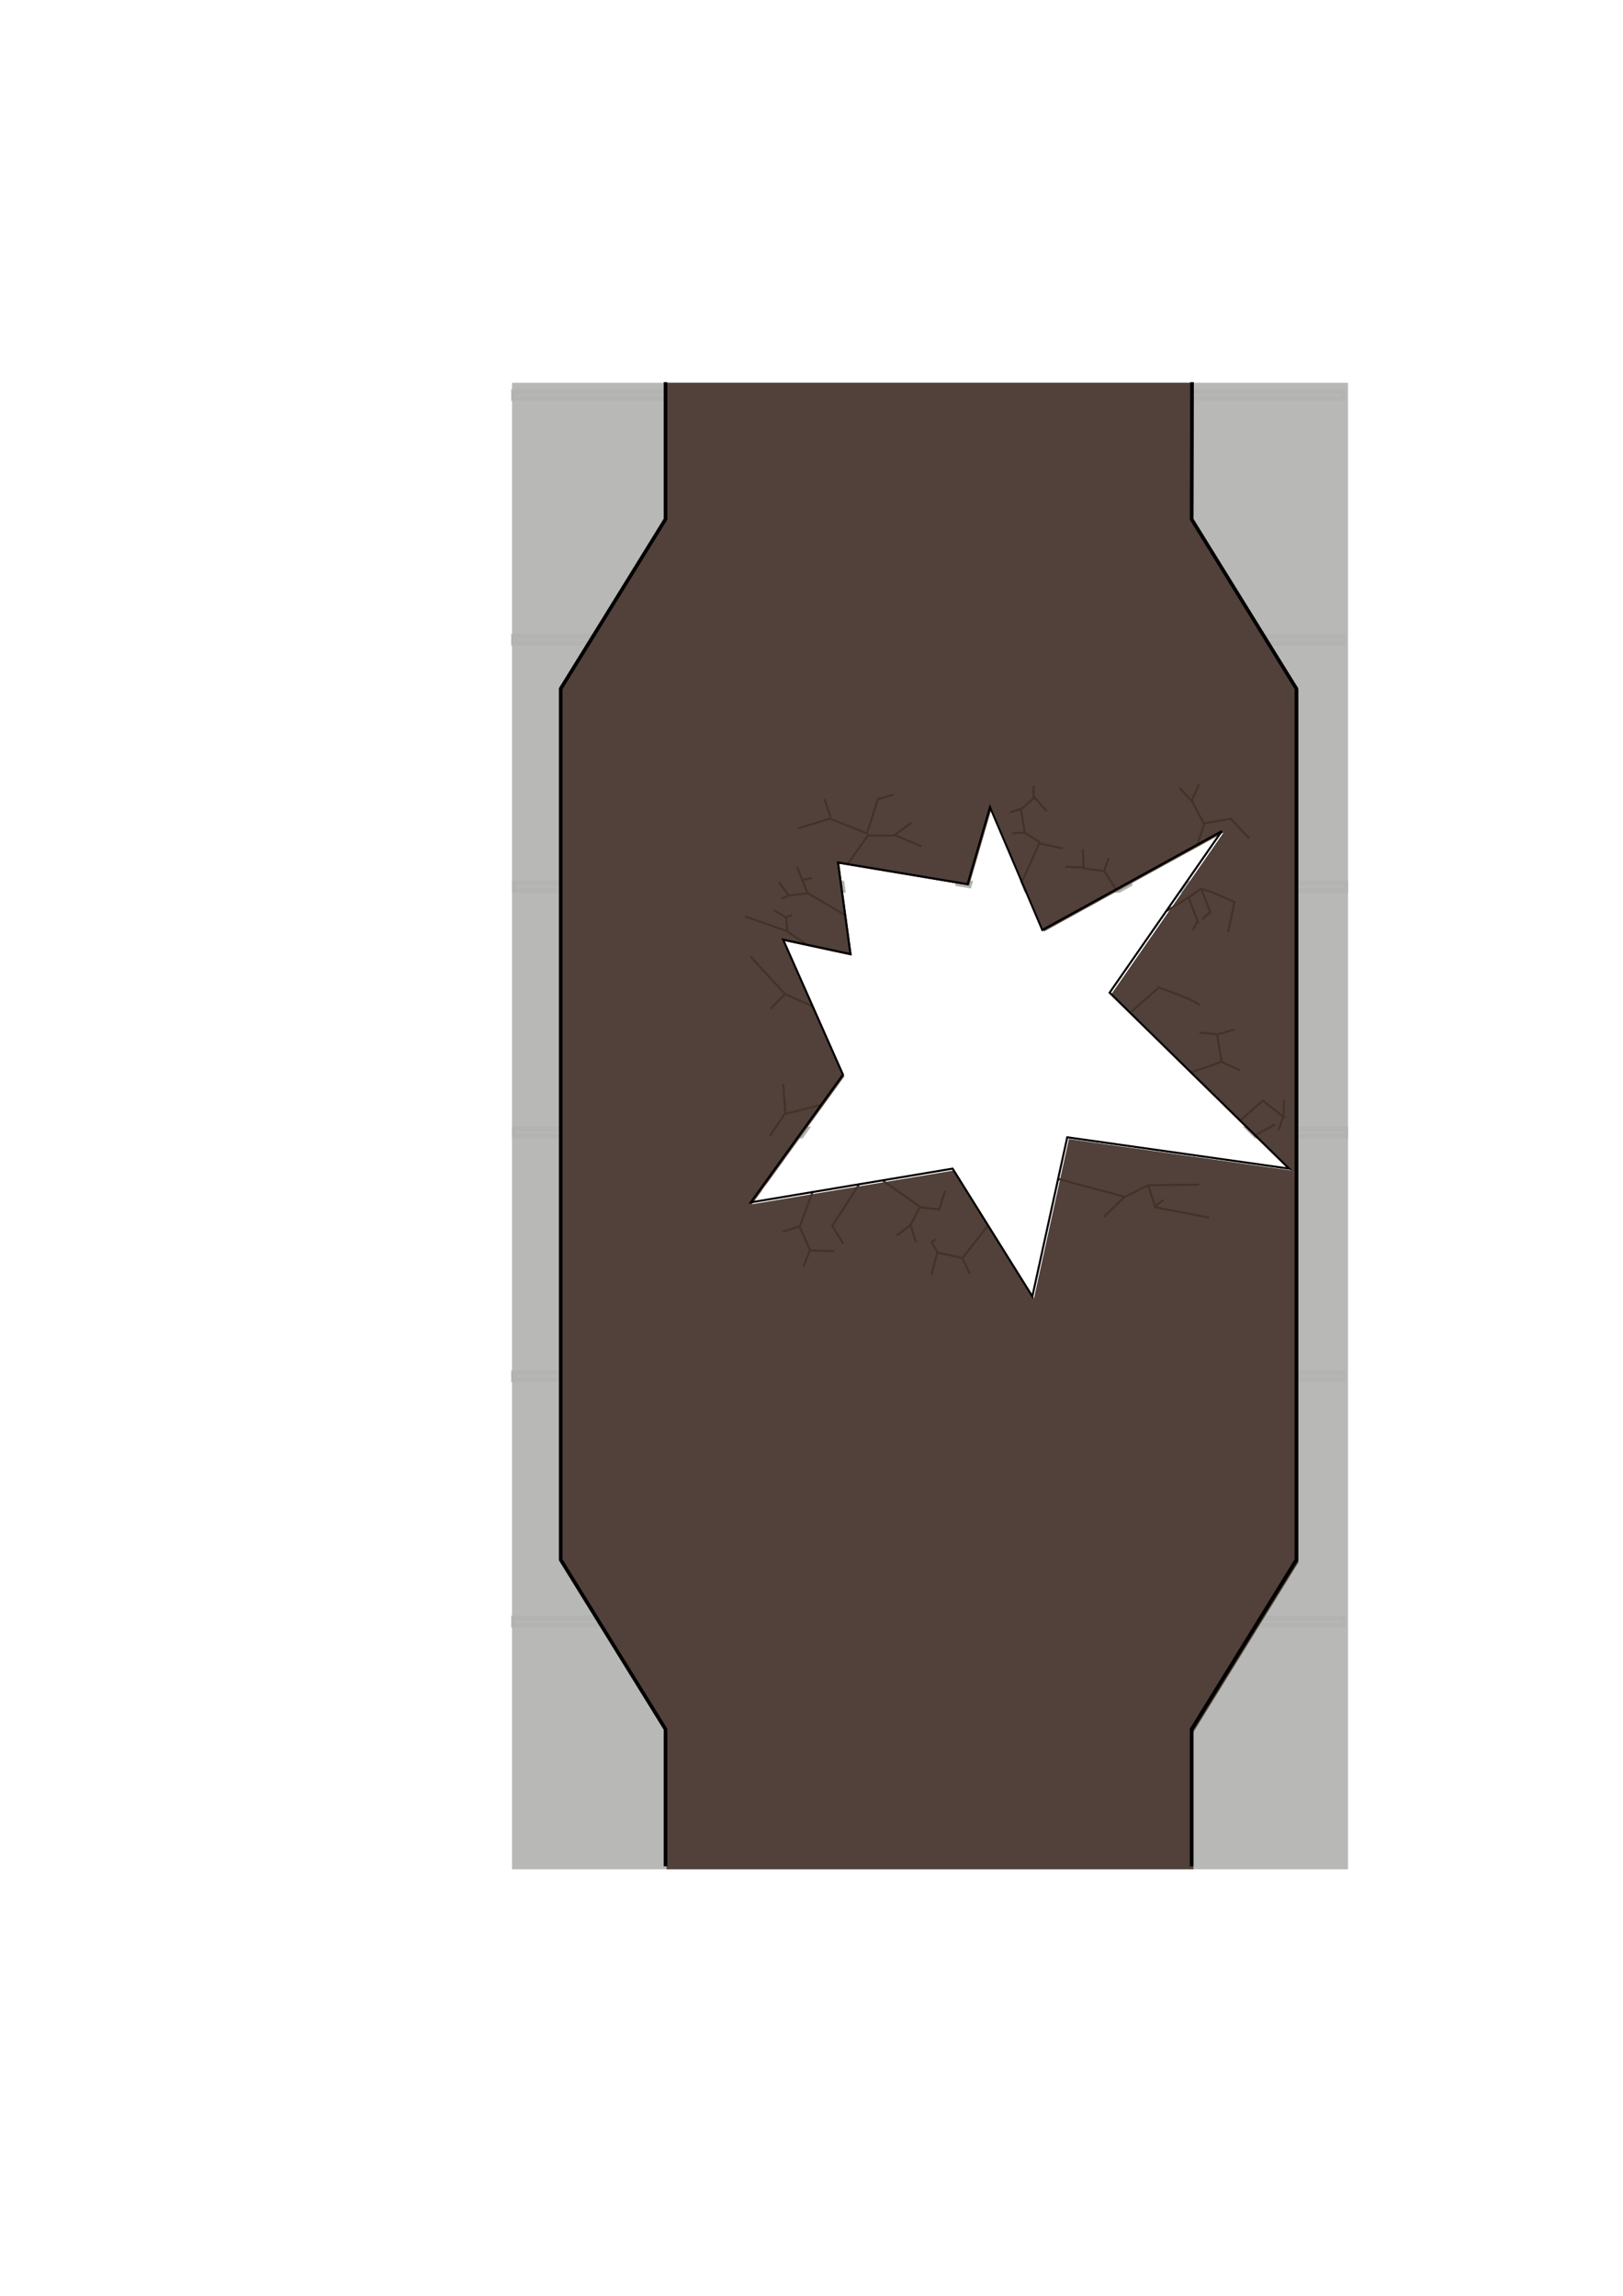 <?xml version="1.0" encoding="UTF-8" standalone="no"?>
<!-- Created with Inkscape (http://www.inkscape.org/) -->

<svg
   xmlns:dc="http://purl.org/dc/elements/1.1/"
   xmlns:cc="http://creativecommons.org/ns#"
   xmlns:rdf="http://www.w3.org/1999/02/22-rdf-syntax-ns#"
   xmlns:svg="http://www.w3.org/2000/svg"
   xmlns="http://www.w3.org/2000/svg"
   xmlns:sodipodi="http://sodipodi.sourceforge.net/DTD/sodipodi-0.dtd"
   xmlns:inkscape="http://www.inkscape.org/namespaces/inkscape"
   width="210mm"
   height="297mm"
   viewBox="0 0 210 297"
   version="1.1"
   id="svg8"
   inkscape:export-filename="/home/josh/android/andbeyond/assets_local/backdrop_7.png"
   inkscape:export-xdpi="135.46652"
   inkscape:export-ydpi="135.46652"
   inkscape:version="0.92.1 r"
   sodipodi:docname="backdrop_7.svg">
  <defs
     id="defs2" />
  <sodipodi:namedview
     id="base"
     pagecolor="#bebcbc"
     bordercolor="#666666"
     borderopacity="1.0"
     inkscape:pageopacity="0"
     inkscape:pageshadow="2"
     inkscape:zoom="1.2043811"
     inkscape:cx="156.71847"
     inkscape:cy="555.94237"
     inkscape:document-units="mm"
     inkscape:current-layer="layer1"
     showgrid="false"
     inkscape:snap-nodes="false"
     inkscape:window-width="1918"
     inkscape:window-height="1042"
     inkscape:window-x="0"
     inkscape:window-y="18"
     inkscape:window-maximized="0" />
  <g
     inkscape:label="Layer 1"
     inkscape:groupmode="layer"
     id="layer1">
    <path
       style="fill:#b8b8b6;fill-opacity:1;fill-rule:evenodd;stroke:none;stroke-width:3.024;stroke-miterlimit:4;stroke-dasharray:none;stroke-dashoffset:0;stroke-opacity:1"
       d="M 250 186.85 L 250 912.52 L 658.189 912.52 L 658.189 186.85 L 250 186.85 z M 484.137 394.598 L 509.732 454.707 L 535.658 440.43 L 581.227 414.473 L 580.305 415.846 L 597.486 406.385 L 542.641 485.352 L 630.395 571.391 L 521.92 556.068 L 504.857 633.857 L 465.855 571.391 L 367.131 587.893 L 412.227 525.426 L 382.977 459.422 L 415.885 466.494 L 409.789 421.705 L 472.684 432.234 L 480.719 403.662 L 481.178 404.775 L 484.137 394.598 z "
       transform="scale(0.265)"
       id="rect4485" />
    <g
       id="g9245">
      <path
         id="rect6773"
         transform="scale(0.265)"
         d="M 251.262 551.211 L 251.262 554.523 L 391.221 554.523 L 393.611 551.211 L 251.262 551.211 z M 609.812 551.211 L 613.191 554.523 L 656.928 554.523 L 656.928 551.211 L 609.812 551.211 z "
         style="fill:none;fill-opacity:1;fill-rule:evenodd;stroke:#b3b3b1;stroke-width:2.513;stroke-miterlimit:4;stroke-dasharray:none;stroke-dashoffset:0;stroke-opacity:1" />
      <path
         id="rect6775"
         transform="scale(0.265)"
         d="M 251.262 431.211 L 251.262 434.523 L 411.533 434.523 L 411.082 431.211 L 251.262 431.211 z M 466.576 431.211 L 473.168 432.314 L 473.488 431.211 L 466.576 431.211 z M 499.727 431.211 L 500.422 432.842 L 501.139 434.523 L 546.387 434.523 L 552.402 431.211 L 499.727 431.211 z M 580.244 431.211 L 577.943 434.523 L 656.928 434.523 L 656.928 431.211 L 580.244 431.211 z "
         style="fill:none;fill-opacity:1;fill-rule:evenodd;stroke:#b3b3b1;stroke-width:2.513;stroke-miterlimit:4;stroke-dasharray:none;stroke-dashoffset:0;stroke-opacity:1" />
      <rect
         style="fill:none;fill-opacity:1;fill-rule:evenodd;stroke:#b3b3b1;stroke-width:0.665;stroke-miterlimit:4;stroke-dasharray:none;stroke-dashoffset:0;stroke-opacity:1"
         id="rect6777"
         width="107.332"
         height="0.877"
         x="66.48"
         y="177.591" />
      <rect
         y="209.341"
         x="66.48"
         height="0.877"
         width="107.332"
         id="rect6779"
         style="fill:none;fill-opacity:1;fill-rule:evenodd;stroke:#b3b3b1;stroke-width:0.665;stroke-miterlimit:4;stroke-dasharray:none;stroke-dashoffset:0;stroke-opacity:1" />
      <rect
         y="82.341"
         x="66.48"
         height="0.877"
         width="107.332"
         id="rect6781"
         style="fill:none;fill-opacity:1;fill-rule:evenodd;stroke:#b3b3b1;stroke-width:0.665;stroke-miterlimit:4;stroke-dasharray:none;stroke-dashoffset:0;stroke-opacity:1" />
      <rect
         style="fill:none;fill-opacity:1;fill-rule:evenodd;stroke:#b3b3b1;stroke-width:0.665;stroke-miterlimit:4;stroke-dasharray:none;stroke-dashoffset:0;stroke-opacity:1"
         id="rect6783"
         width="107.332"
         height="0.877"
         x="66.48"
         y="50.657" />
    </g>
    <path
       style="fill:#51413a;fill-opacity:1;fill-rule:evenodd;stroke:none;stroke-width:1px;stroke-linecap:butt;stroke-linejoin:miter;stroke-opacity:1"
       d="M 325.461 186.854 L 325.461 253.854 L 274.201 336.73 L 274.201 549.686 L 274.201 762.643 L 325.461 845.518 L 325.461 912.518 L 582.729 912.518 L 582.729 845.518 L 633.988 762.643 L 633.988 549.686 L 633.988 336.73 L 582.729 253.854 L 582.92 186.854 L 325.461 186.854 z M 484.137 394.598 L 509.732 454.707 L 597.486 406.385 L 542.641 485.352 L 630.395 571.391 L 521.92 556.068 L 504.857 633.857 L 465.855 571.391 L 367.131 587.893 L 372.146 580.945 L 372.004 580.969 L 375.652 576.088 L 412.227 525.426 L 382.977 459.422 L 415.885 466.494 L 409.789 421.705 L 473.168 432.314 L 484.137 394.598 z "
       id="path4561"
       transform="scale(0.265)" />
    <path
       sodipodi:nodetypes="cccccccccccccc"
       style="fill:none;fill-opacity:1;fill-rule:evenodd;stroke:#000000;stroke-width:0.465;stroke-linecap:butt;stroke-linejoin:miter;stroke-miterlimit:4;stroke-dasharray:none;stroke-opacity:1"
       d="m 154.231,49.438 -0.05,17.727 13.562,21.928 v 56.345 56.345 l -13.562,21.928 v 17.727 m -68.069,0 V 223.71 L 72.549,201.782 V 145.438 89.093 L 86.111,67.166 V 49.438"
       id="path4571"
       inkscape:connector-curvature="0"
       inkscape:export-xdpi="253.99997"
       inkscape:export-ydpi="253.99997" />
    <path
       style="fill:none;fill-rule:evenodd;stroke:#423227;stroke-width:0.265px;stroke-linecap:butt;stroke-linejoin:miter;stroke-opacity:1"
       d="m 106.223,142.933 -4.612,1.17 -0.275,-3.855"
       id="path10779"
       inkscape:connector-curvature="0" />
    <path
       style="fill:none;fill-rule:evenodd;stroke:#423227;stroke-width:0.265px;stroke-linecap:butt;stroke-linejoin:miter;stroke-opacity:1"
       d="m 101.543,144.103 -1.927,2.822"
       id="path10781"
       inkscape:connector-curvature="0" />
    <path
       style="fill:none;fill-rule:evenodd;stroke:#423227;stroke-width:0.265px;stroke-linecap:butt;stroke-linejoin:miter;stroke-opacity:1"
       d="m 154.972,109.168 0.826,-2.547 -1.514,-2.891 -1.652,-1.79"
       id="path10783"
       inkscape:connector-curvature="0" />
    <path
       style="fill:none;fill-rule:evenodd;stroke:#423227;stroke-width:0.265px;stroke-linecap:butt;stroke-linejoin:miter;stroke-opacity:1"
       d="m 154.189,103.602 0.964,-2.134"
       id="path10785"
       inkscape:connector-curvature="0" />
    <path
       style="fill:none;fill-rule:evenodd;stroke:#423227;stroke-width:0.265px;stroke-linecap:butt;stroke-linejoin:miter;stroke-opacity:1"
       d="m 155.85,106.518 3.373,-0.619 2.409,2.547"
       id="path10787"
       inkscape:connector-curvature="0" />
    <path
       style="fill:none;fill-rule:evenodd;stroke:#423227;stroke-width:0.265px;stroke-linecap:butt;stroke-linejoin:miter;stroke-opacity:1"
       d="m 109.741,111.699 2.531,-3.602 h 3.407 l 2.239,-1.655"
       id="path10789"
       inkscape:connector-curvature="0" />
    <path
       style="fill:none;fill-rule:evenodd;stroke:#423227;stroke-width:0.265px;stroke-linecap:butt;stroke-linejoin:miter;stroke-opacity:1"
       d="m 115.63,107.951 3.602,1.557"
       id="path10791"
       inkscape:connector-curvature="0" />
    <path
       style="fill:none;fill-rule:evenodd;stroke:#423227;stroke-width:0.265px;stroke-linecap:butt;stroke-linejoin:miter;stroke-opacity:1"
       d="m 112.029,107.756 -4.672,-1.849 -4.088,1.265"
       id="path10793"
       inkscape:connector-curvature="0" />
    <path
       style="fill:none;fill-rule:evenodd;stroke:#423227;stroke-width:0.265px;stroke-linecap:butt;stroke-linejoin:miter;stroke-opacity:1"
       d="m 107.454,105.712 -0.779,-2.336"
       id="path10795"
       inkscape:connector-curvature="0" />
    <path
       style="fill:none;fill-rule:evenodd;stroke:#423227;stroke-width:0.265px;stroke-linecap:butt;stroke-linejoin:miter;stroke-opacity:1"
       d="m 112.126,107.951 1.46,-4.575 2.044,-0.584"
       id="path10797"
       inkscape:connector-curvature="0" />
    <path
       style="fill:none;fill-rule:evenodd;stroke:#423227;stroke-width:0.265px;stroke-linecap:butt;stroke-linejoin:miter;stroke-opacity:1"
       d="m 105.087,130.163 -3.504,-1.557 -4.478,-4.867"
       id="path10799"
       inkscape:connector-curvature="0" />
    <path
       style="fill:none;fill-rule:evenodd;stroke:#423227;stroke-width:0.265px;stroke-linecap:butt;stroke-linejoin:miter;stroke-opacity:1"
       d="m 101.534,128.655 -1.849,1.849"
       id="path10801"
       inkscape:connector-curvature="0" />
    <path
       style="fill:none;fill-rule:evenodd;stroke:#423227;stroke-width:0.265px;stroke-linecap:butt;stroke-linejoin:miter;stroke-opacity:1"
       d="m 104.31,122.12 -2.58,-1.703 -5.305,-1.849"
       id="path10803"
       inkscape:connector-curvature="0" />
    <path
       style="fill:none;fill-rule:evenodd;stroke:#423227;stroke-width:0.265px;stroke-linecap:butt;stroke-linejoin:miter;stroke-opacity:1"
       d="m 101.877,120.416 -0.146,-1.703 -1.606,-0.973"
       id="path10805"
       inkscape:connector-curvature="0" />
    <path
       style="fill:none;fill-rule:evenodd;stroke:#423227;stroke-width:0.265px;stroke-linecap:butt;stroke-linejoin:miter;stroke-opacity:1"
       d="m 101.828,118.615 0.633,-0.243"
       id="path10807"
       inkscape:connector-curvature="0" />
    <path
       style="fill:none;fill-rule:evenodd;stroke:#423227;stroke-width:0.265px;stroke-linecap:butt;stroke-linejoin:miter;stroke-opacity:1"
       d="m 109.259,118.333 -4.721,-2.774 -2.482,0.292 -1.265,-1.752"
       id="path10809"
       inkscape:connector-curvature="0" />
    <path
       style="fill:none;fill-rule:evenodd;stroke:#423227;stroke-width:0.265px;stroke-linecap:butt;stroke-linejoin:miter;stroke-opacity:1"
       d="m 102.105,115.803 -0.973,0.487"
       id="path10811"
       inkscape:connector-curvature="0" />
    <path
       style="fill:none;fill-rule:evenodd;stroke:#423227;stroke-width:0.265px;stroke-linecap:butt;stroke-linejoin:miter;stroke-opacity:1"
       d="m 104.49,115.51 -1.363,-3.358"
       id="path10813"
       inkscape:connector-curvature="0" />
    <path
       style="fill:none;fill-rule:evenodd;stroke:#423227;stroke-width:0.265px;stroke-linecap:butt;stroke-linejoin:miter;stroke-opacity:1"
       d="m 103.759,113.856 1.314,-0.292"
       id="path10815"
       inkscape:connector-curvature="0" />
    <path
       style="fill:none;fill-rule:evenodd;stroke:#423227;stroke-width:0.265px;stroke-linecap:butt;stroke-linejoin:miter;stroke-opacity:1"
       d="m 136.863,152.5 8.707,2.34 2.994,-1.514 6.608,-0.069"
       id="path10817"
       inkscape:connector-curvature="0" />
    <path
       style="fill:none;fill-rule:evenodd;stroke:#423227;stroke-width:0.265px;stroke-linecap:butt;stroke-linejoin:miter;stroke-opacity:1"
       d="m 148.564,153.36 0.929,2.822 6.986,1.342"
       id="path10819"
       inkscape:connector-curvature="0" />
    <path
       style="fill:none;fill-rule:evenodd;stroke:#423227;stroke-width:0.265px;stroke-linecap:butt;stroke-linejoin:miter;stroke-opacity:1"
       d="m 149.322,156.148 1.205,-0.929"
       id="path10821"
       inkscape:connector-curvature="0" />
    <path
       style="fill:none;fill-rule:evenodd;stroke:#423227;stroke-width:0.265px;stroke-linecap:butt;stroke-linejoin:miter;stroke-opacity:1"
       d="m 145.57,154.771 -2.719,2.65"
       id="path10823"
       inkscape:connector-curvature="0" />
    <path
       style="fill:none;fill-rule:evenodd;stroke:#423227;stroke-width:0.265px;stroke-linecap:butt;stroke-linejoin:miter;stroke-opacity:1"
       d="m 127.85,158.525 -3.304,4.216 -3.269,-0.706 -0.774,2.908"
       id="path10825"
       inkscape:connector-curvature="0" />
    <path
       style="fill:none;fill-rule:evenodd;stroke:#423227;stroke-width:0.265px;stroke-linecap:butt;stroke-linejoin:miter;stroke-opacity:1"
       d="m 121.277,161.95 -0.757,-1.256 0.585,-0.344"
       id="path10827"
       inkscape:connector-curvature="0" />
    <path
       style="fill:none;fill-rule:evenodd;stroke:#423227;stroke-width:0.265px;stroke-linecap:butt;stroke-linejoin:miter;stroke-opacity:1"
       d="m 124.494,162.758 0.981,2.013"
       id="path10829"
       inkscape:connector-curvature="0" />
    <path
       style="fill:none;fill-rule:evenodd;stroke:#423227;stroke-width:0.265px;stroke-linecap:butt;stroke-linejoin:miter;stroke-opacity:1"
       d="m 105.165,154.123 -1.703,4.575 1.363,3.066 3.115,0.097"
       id="path10831"
       inkscape:connector-curvature="0" />
    <path
       style="fill:none;fill-rule:evenodd;stroke:#423227;stroke-width:0.265px;stroke-linecap:butt;stroke-linejoin:miter;stroke-opacity:1"
       d="m 104.824,161.666 -0.876,2.19"
       id="path10833"
       inkscape:connector-curvature="0" />
    <path
       style="fill:none;fill-rule:evenodd;stroke:#423227;stroke-width:0.265px;stroke-linecap:butt;stroke-linejoin:miter;stroke-opacity:1"
       d="m 103.51,158.649 -2.239,0.681"
       id="path10835"
       inkscape:connector-curvature="0" />
    <path
       style="fill:none;fill-rule:evenodd;stroke:#423227;stroke-width:0.265px;stroke-linecap:butt;stroke-linejoin:miter;stroke-opacity:1"
       d="m 111.196,153.156 -3.51,5.438 1.445,2.34"
       id="path10837"
       inkscape:connector-curvature="0" />
    <path
       style="fill:none;fill-rule:evenodd;stroke:#423227;stroke-width:0.265px;stroke-linecap:butt;stroke-linejoin:miter;stroke-opacity:1"
       d="m 114.241,152.743 4.818,3.373 -1.239,2.34 0.688,2.203"
       id="path10839"
       inkscape:connector-curvature="0" />
    <path
       style="fill:none;fill-rule:evenodd;stroke:#423227;stroke-width:0.265px;stroke-linecap:butt;stroke-linejoin:miter;stroke-opacity:1"
       d="m 117.752,158.525 -1.721,1.308"
       id="path10841"
       inkscape:connector-curvature="0" />
    <path
       style="fill:none;fill-rule:evenodd;stroke:#423227;stroke-width:0.265px;stroke-linecap:butt;stroke-linejoin:miter;stroke-opacity:1"
       d="m 118.991,156.185 2.547,0.275 0.757,-2.409"
       id="path10843"
       inkscape:connector-curvature="0" />
    <path
       style="fill:none;fill-rule:evenodd;stroke:#423227;stroke-width:0.265px;stroke-linecap:butt;stroke-linejoin:miter;stroke-opacity:1"
       d="m 146.282,130.984 3.648,-3.235 c 0,0 5.506,1.927 5.231,2.34"
       id="path10845"
       inkscape:connector-curvature="0" />
    <path
       style="fill:none;fill-rule:evenodd;stroke:#423227;stroke-width:0.265px;stroke-linecap:butt;stroke-linejoin:miter;stroke-opacity:1"
       d="m 154.093,138.733 3.992,-1.377 -0.619,-3.51 2.271,-0.688"
       id="path10847"
       inkscape:connector-curvature="0" />
    <path
       style="fill:none;fill-rule:evenodd;stroke:#423227;stroke-width:0.265px;stroke-linecap:butt;stroke-linejoin:miter;stroke-opacity:1"
       d="m 157.328,133.777 -2.134,-0.206"
       id="path10849"
       inkscape:connector-curvature="0" />
    <path
       style="fill:none;fill-rule:evenodd;stroke:#423227;stroke-width:0.265px;stroke-linecap:butt;stroke-linejoin:miter;stroke-opacity:1"
       d="m 157.879,137.288 2.547,1.17"
       id="path10851"
       inkscape:connector-curvature="0" />
    <path
       style="fill:none;fill-rule:evenodd;stroke:#423227;stroke-width:0.265px;stroke-linecap:butt;stroke-linejoin:miter;stroke-opacity:1"
       d="m 160.426,144.997 2.96,-2.616 2.891,2.271"
       id="path10853"
       inkscape:connector-curvature="0" />
    <path
       style="fill:none;fill-rule:evenodd;stroke:#423227;stroke-width:0.265px;stroke-linecap:butt;stroke-linejoin:miter;stroke-opacity:1"
       d="m 162.284,146.924 2.684,-1.445"
       id="path10855"
       inkscape:connector-curvature="0" />
    <path
       style="fill:none;fill-rule:evenodd;stroke:#423227;stroke-width:0.265px;stroke-linecap:butt;stroke-linejoin:miter;stroke-opacity:1"
       d="m 166.138,142.243 -0.069,2.134 -0.619,1.79"
       id="path10857"
       inkscape:connector-curvature="0" />
    <path
       style="fill:none;fill-rule:evenodd;stroke:#423227;stroke-width:0.265px;stroke-linecap:butt;stroke-linejoin:miter;stroke-opacity:1"
       d="m 132.314,113.912 2.203,-4.956 -1.927,-1.239 -0.482,-3.097 -1.445,0.482"
       id="path10859"
       inkscape:connector-curvature="0" />
    <path
       style="fill:none;fill-rule:evenodd;stroke:#423227;stroke-width:0.265px;stroke-linecap:butt;stroke-linejoin:miter;stroke-opacity:1"
       d="m 134.419,109.083 3.097,0.688"
       id="path10861"
       inkscape:connector-curvature="0" />
    <path
       style="fill:none;fill-rule:evenodd;stroke:#423227;stroke-width:0.265px;stroke-linecap:butt;stroke-linejoin:miter;stroke-opacity:1"
       d="m 132.541,107.718 -1.514,0.069"
       id="path10863"
       inkscape:connector-curvature="0" />
    <path
       style="fill:none;fill-rule:evenodd;stroke:#423227;stroke-width:0.265px;stroke-linecap:butt;stroke-linejoin:miter;stroke-opacity:1"
       d="m 131.873,104.884 1.996,-1.721 1.583,1.79"
       id="path10865"
       inkscape:connector-curvature="0" />
    <path
       style="fill:none;fill-rule:evenodd;stroke:#423227;stroke-width:0.265px;stroke-linecap:butt;stroke-linejoin:miter;stroke-opacity:1"
       d="m 133.731,103.232 v -1.583"
       id="path10867"
       inkscape:connector-curvature="0" />
    <path
       style="fill:none;fill-rule:evenodd;stroke:#423227;stroke-width:0.265px;stroke-linecap:butt;stroke-linejoin:miter;stroke-opacity:1"
       d="m 144.402,115.047 -1.509,-2.336 -2.677,-0.389 -0.097,-2.482"
       id="path10869"
       inkscape:connector-curvature="0" />
    <path
       style="fill:none;fill-rule:evenodd;stroke:#423227;stroke-width:0.265px;stroke-linecap:butt;stroke-linejoin:miter;stroke-opacity:1"
       d="m 140.119,112.224 -2.288,-0.097"
       id="path10871"
       inkscape:connector-curvature="0" />
    <path
       style="fill:none;fill-rule:evenodd;stroke:#423227;stroke-width:0.265px;stroke-linecap:butt;stroke-linejoin:miter;stroke-opacity:1"
       d="m 142.845,112.662 0.633,-1.703"
       id="path10873"
       inkscape:connector-curvature="0" />
    <path
       style="fill:none;fill-rule:evenodd;stroke:#423227;stroke-width:0.265px;stroke-linecap:butt;stroke-linejoin:miter;stroke-opacity:1"
       d="m 150.975,117.825 c 0,0 4.04,-2.434 4.283,-2.774 0.243,-0.341 4.478,1.655 4.478,1.655 l -0.827,3.894"
       id="path10875"
       inkscape:connector-curvature="0" />
    <path
       style="fill:none;fill-rule:evenodd;stroke:#423227;stroke-width:0.265px;stroke-linecap:butt;stroke-linejoin:miter;stroke-opacity:1"
       d="m 153.797,116.122 1.265,3.31"
       id="path10877"
       inkscape:connector-curvature="0" />
    <path
       style="fill:none;fill-rule:evenodd;stroke:#423227;stroke-width:0.265px;stroke-linecap:butt;stroke-linejoin:miter;stroke-opacity:1"
       d="m 155.404,114.954 1.265,3.212"
       id="path10879"
       inkscape:connector-curvature="0" />
    <path
       style="fill:none;fill-rule:evenodd;stroke:#423227;stroke-width:0.265px;stroke-linecap:butt;stroke-linejoin:miter;stroke-opacity:1"
       d="m 154.868,119.285 -0.535,1.071"
       id="path10881"
       inkscape:connector-curvature="0" />
    <path
       style="fill:none;fill-rule:evenodd;stroke:#423227;stroke-width:0.265px;stroke-linecap:butt;stroke-linejoin:miter;stroke-opacity:1"
       d="m 156.62,117.971 -1.071,0.925"
       id="path10883"
       inkscape:connector-curvature="0" />
    <path
       inkscape:connector-curvature="0"
       id="path10776"
       d="m 109.069,139.019 -7.739,-17.463 8.707,1.871 -1.612,-11.85 16.769,2.807 2.902,-9.979 6.772,15.904 23.218,-12.786 -14.511,20.894 23.218,22.765 -28.701,-4.054 -4.515,20.582 -10.319,-16.528 -26.121,4.366 z"
       style="fill:none;fill-rule:evenodd;stroke:#000000;stroke-width:0.265px;stroke-linecap:butt;stroke-linejoin:miter;stroke-opacity:1" />
  </g>
</svg>
